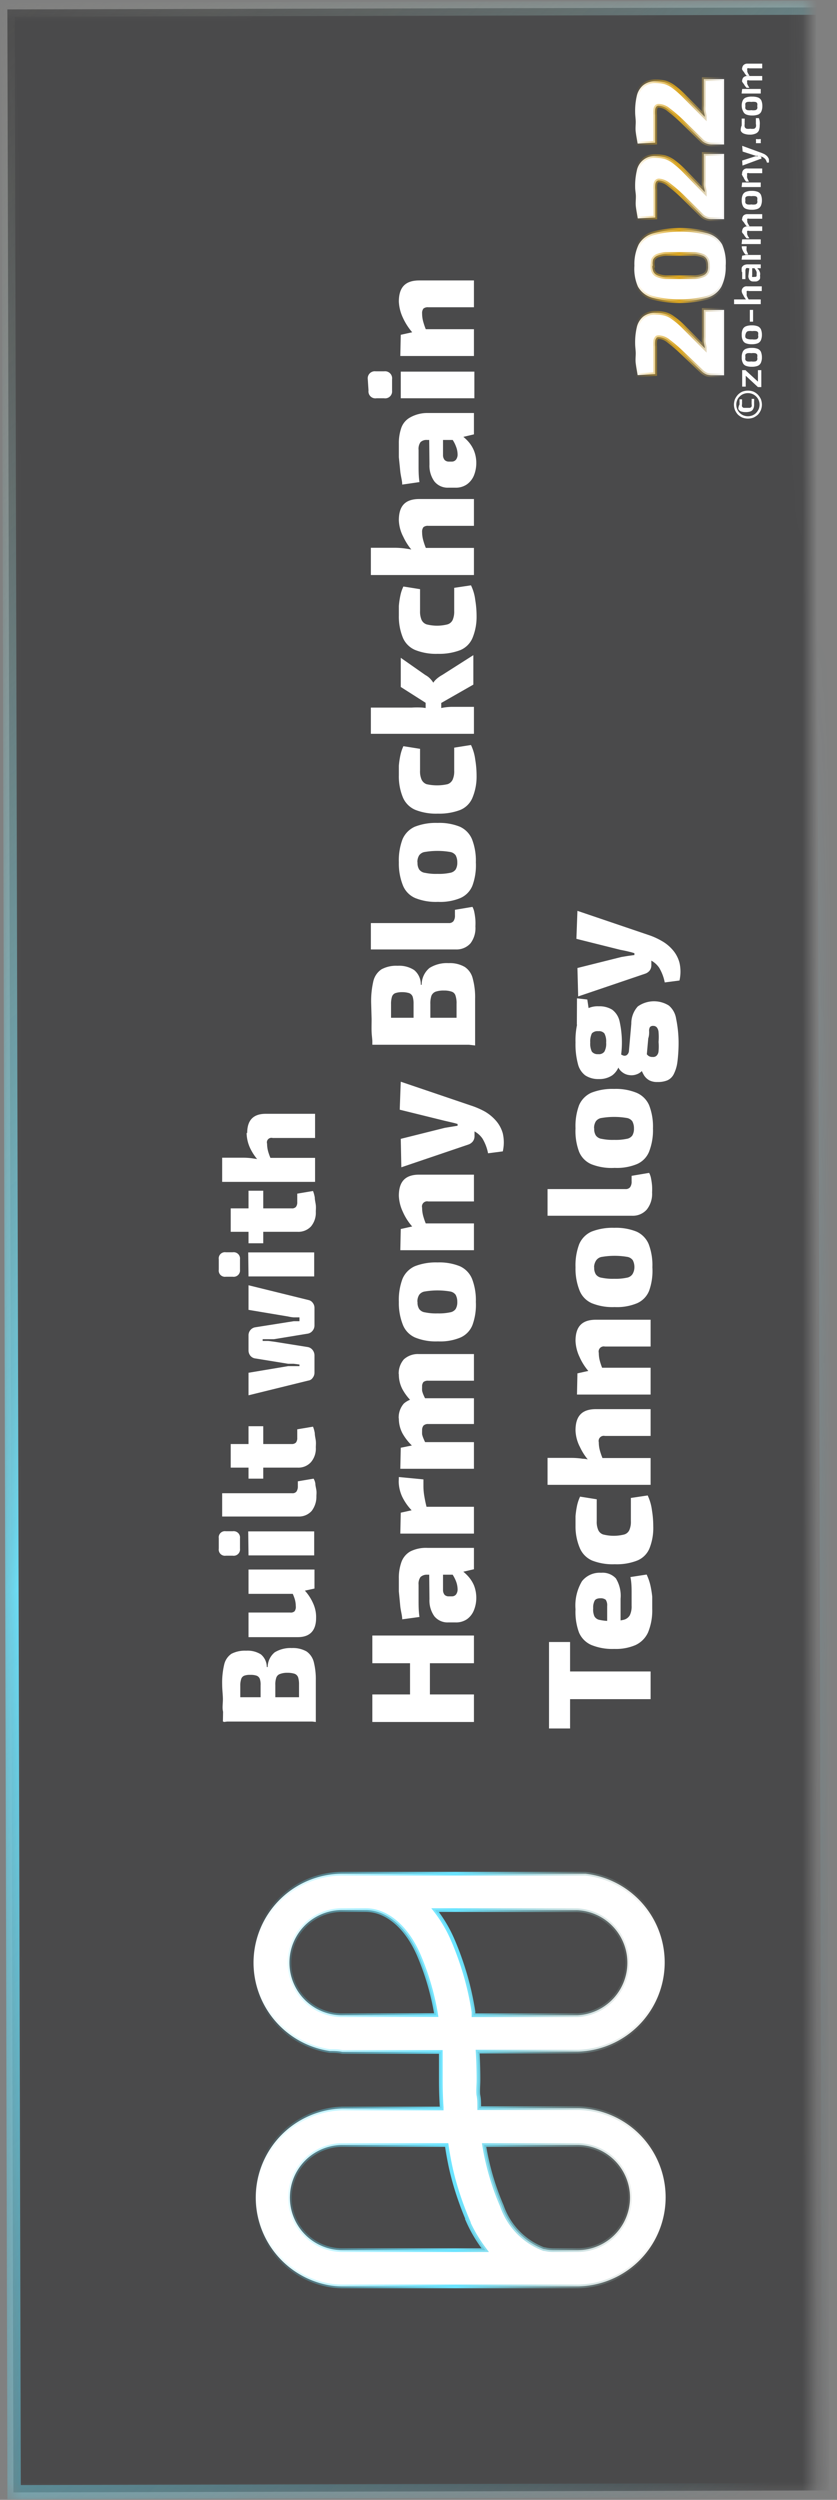 <svg xmlns="http://www.w3.org/2000/svg" xmlns:xlink="http://www.w3.org/1999/xlink" viewBox="0 0 56.85 169.72"><rect x="0" y="0" width="56.85" height="169.72" fill="#808080" stroke="none"/><defs><mask id="mask" x="-0.01" y="0" width="56.85" height="169.74" maskUnits="userSpaceOnUse"><g transform="translate(0.09 0.04)"><g id="mask0_1565_13967" data-name="mask0 1565 13967"><rect x="0.12" y="0.03" width="54.89" height="169.6" transform="translate(-0.21 0.07) rotate(-0.14)" style="fill:#c4c4c4"/></g></g></mask><clipPath id="clip-path" transform="translate(0.09 0.04)"><rect x="0.21" y="0.07" width="56.23" height="169.5" transform="translate(-0.21 0.07) rotate(-0.14)" style="fill:none"/></clipPath><linearGradient id="New_Gradient_Swatch_copy" x1="140.12" y1="-21.55" x2="39.6" y2="107.86" gradientTransform="matrix(0.91, 0, 0, -1.05, -55.26, 128.03)" gradientUnits="userSpaceOnUse"><stop offset="0" stop-color="#6ae4ff" stop-opacity="0"/><stop offset="0.49" stop-color="#6ae4ff"/><stop offset="1" stop-color="#a39d8c" stop-opacity="0"/><stop offset="1" stop-color="#6ae4ff" stop-opacity="0"/></linearGradient><linearGradient id="New_Gradient_Swatch_copy-2" x1="17.01" y1="141.19" x2="45.23" y2="141.19" gradientTransform="matrix(1, 0, 0, 1, 0, 0)" xlink:href="#New_Gradient_Swatch_copy"/><linearGradient id="New_Gradient_Swatch" x1="38.55" y1="34.02" x2="44.72" y2="34.02" gradientTransform="translate(4.48 -18.61)" gradientUnits="userSpaceOnUse"><stop offset="0" stop-color="#daa520" stop-opacity="0"/><stop offset="0.49" stop-color="#daa520"/><stop offset="1" stop-color="#a39d8c" stop-opacity="0"/><stop offset="1" stop-color="#daa520" stop-opacity="0"/></linearGradient></defs><g id="Layer_2" data-name="Layer 2"><g id="Layer_1-2" data-name="Layer 1"><g style="mask:url(#mask)"><g style="clip-path:url(#clip-path)"><rect x="0.62" y="0.53" width="55.42" height="168.58" transform="translate(-0.12 0.11) rotate(-0.14)" style="fill:#151517;fill-opacity:0.5;stroke:url(#New_Gradient_Swatch_copy)"/></g></g><path id="Shape" d="M17.13,133.21a6.07,6.07,0,0,0,5.18,6c.28,0,.57,0,.85.06h6.69c0,.28,0,.57,0,.86s0,.7,0,1.06q0,.94.06,1.83v.09H23.16a6.05,6.05,0,0,0-.91,12,5.4,5.4,0,0,0,.91.08h16a6.05,6.05,0,0,0,1.79-11.8,5.94,5.94,0,0,0-1.79-.3H32.46V143c0-.25,0-.51-.05-.76s0-.71,0-1.07q0-1-.06-1.92h6.82a6.06,6.06,0,0,0,.5-12.08l-.5,0h-16A6.05,6.05,0,0,0,17.13,133.21Zm22,12.38a3.57,3.57,0,1,1,0,7.14h-1.6a2.65,2.65,0,0,1-.63-.07h-.05A4.8,4.8,0,0,1,34,149.73a17.56,17.56,0,0,1-1.21-4.14Zm-7.45,5.14a9.49,9.49,0,0,0,1.13,1.92l.06.08H23.16a3.65,3.65,0,0,1-.74-.08,3.57,3.57,0,0,1,.74-7.06h7.09c.06.44.14.88.23,1.32s.23,1,.37,1.47A22,22,0,0,0,31.7,150.73Zm-8.54-13.95a3.57,3.57,0,1,1,0-7.14h1.61c1.41,0,2.75,1.12,3.58,3a17.49,17.49,0,0,1,1.21,4.13Zm16-7.13a3.57,3.57,0,0,1,0,7.13H32.07c0-.07,0-.15,0-.23a19.75,19.75,0,0,0-.78-3.23c-.19-.57-.4-1.13-.64-1.68a9.12,9.12,0,0,0-1.19-2Z" transform="translate(0.09 0.04)" style="fill:#fff;stroke-width:0.25px;stroke:url(#New_Gradient_Swatch_copy-2)"/><path d="M25.2,115h6.9v1.87H25.2Zm2.56-2.18h1.35V115H27.76ZM25.2,111h6.9v1.88H25.2Z" transform="translate(0.09 0.04)" style="fill:#fff"/><path d="M29.05,105.77H30v2.13a.51.51,0,0,0,.11.34.39.39,0,0,0,.29.1h.19a.36.36,0,0,0,.29-.12.57.57,0,0,0,.11-.38,1.57,1.57,0,0,0-.11-.53,2.49,2.49,0,0,0-.3-.55,3.84,3.84,0,0,0-.41-.47h.64a4.61,4.61,0,0,1,.4.25,3,3,0,0,1,.48.42,2.28,2.28,0,0,1,.41.63,2.31,2.31,0,0,1,.16.86,2.23,2.23,0,0,1-.16.83,1.38,1.38,0,0,1-.47.61,1.31,1.31,0,0,1-.78.22h-.5a1.15,1.15,0,0,1-.94-.42,1.84,1.84,0,0,1-.33-1.16ZM27,107.13a3.15,3.15,0,0,1,.18-1.13,1.36,1.36,0,0,1,.6-.71,2.36,2.36,0,0,1,1.16-.24H32.1v1.45l-1.07.25-.18.12H28.92a.62.62,0,0,0-.45.16.78.78,0,0,0-.13.52c0,.26,0,.58,0,1s0,.78.06,1.19l-1.17.16c0-.24-.09-.53-.13-.86L27,108Q27,107.51,27,107.13Z" transform="translate(0.09 0.04)" style="fill:#fff"/><path d="M27.13,102.66l1-.22.13-.18H32.1v1.82h-5ZM27,100.24l1.67.16v.48a4,4,0,0,0,.06.66,8.72,8.72,0,0,0,.2.91l-1,.11a3.63,3.63,0,0,1-.71-1,2.59,2.59,0,0,1-.23-1Z" transform="translate(0.09 0.04)" style="fill:#fff"/><path d="M27.13,98.25l1-.2.13-.18H32.1v1.81h-5Zm-.14-2a1.43,1.43,0,0,1,.35-1,1.47,1.47,0,0,1,1-.36H32.1v1.75H29a.44.44,0,0,0-.33.11.5.5,0,0,0-.09.33,2.46,2.46,0,0,0,0,.26,1.5,1.5,0,0,0,.1.3,3.29,3.29,0,0,0,.21.43l-.93.1a3.64,3.64,0,0,1-.71-.89A2.14,2.14,0,0,1,27,96.27Zm0-3a1.46,1.46,0,0,1,.35-1,1.41,1.41,0,0,1,1-.36H32.1v1.81H29a.48.48,0,0,0-.33.09.47.47,0,0,0-.09.33,2.11,2.11,0,0,0,0,.26,1.5,1.5,0,0,0,.1.3,3.22,3.22,0,0,0,.21.41l-.93.1a3.5,3.5,0,0,1-.71-.9A2.13,2.13,0,0,1,27,93.25Z" transform="translate(0.09 0.04)" style="fill:#fff"/><path d="M27,88.35a4.06,4.06,0,0,1,.25-1.57,1.64,1.64,0,0,1,.83-.85,3.9,3.9,0,0,1,1.55-.26,3.71,3.71,0,0,1,1.52.26,1.62,1.62,0,0,1,.82.85,4,4,0,0,1,.26,1.57A4,4,0,0,1,32,89.92a1.55,1.55,0,0,1-.82.85,3.55,3.55,0,0,1-1.52.26,3.73,3.73,0,0,1-1.55-.26,1.57,1.57,0,0,1-.83-.85A4,4,0,0,1,27,88.35Zm1.27,0a.81.81,0,0,0,.11.48.58.58,0,0,0,.4.23,3.62,3.62,0,0,0,.85.07,3.58,3.58,0,0,0,.84-.07.58.58,0,0,0,.39-.23.9.9,0,0,0,.11-.48,1,1,0,0,0-.11-.48.58.58,0,0,0-.39-.23,5.14,5.14,0,0,0-1.69,0,.58.58,0,0,0-.4.23A.85.85,0,0,0,28.26,88.35Z" transform="translate(0.09 0.04)" style="fill:#fff"/><path d="M27.13,83.4l1-.22.13-.16H32.1v1.82h-5ZM27,81.15c0-1,.46-1.44,1.39-1.44H32.1v1.82H29a.35.35,0,0,0-.42.43,2.11,2.11,0,0,0,.07.54,4.27,4.27,0,0,0,.26.71l-.94.09a3.86,3.86,0,0,1-.7-1.07A2.8,2.8,0,0,1,27,81.15Z" transform="translate(0.09 0.04)" style="fill:#fff"/><path d="M27.13,77.28l3-.75.43-.07.43-.07v-.28l1.15.56v.42a.59.59,0,0,1-.12.37.66.66,0,0,1-.31.21l-4.54,1.54Zm0-3.88,4.92,1.67a5.52,5.52,0,0,1,.8.36,3,3,0,0,1,.73.6,2.21,2.21,0,0,1,.48.88,2.74,2.74,0,0,1,0,1.22l-1,.13a3.09,3.09,0,0,0-.38-1,1.58,1.58,0,0,0-.67-.55l-.75-.34a3.9,3.9,0,0,0-.6-.19l-.6-.14-3-.74Z" transform="translate(0.09 0.04)" style="fill:#fff"/><path d="M25.12,68.06a5.94,5.94,0,0,1,.15-1.49,1.34,1.34,0,0,1,.55-.8,2.09,2.09,0,0,1,1.1-.24,1.85,1.85,0,0,1,1.12.29,1.25,1.25,0,0,1,.45,1h.06a1.48,1.48,0,0,1,.53-1.14,2.21,2.21,0,0,1,1.3-.33,2,2,0,0,1,1.1.26,1.32,1.32,0,0,1,.54.79,4.84,4.84,0,0,1,.16,1.38c0,.48,0,.89,0,1.25s0,.68,0,1,0,.6,0,.91l-1.26-.15c0-.17,0-.49,0-1s0-1,0-1.68a1.6,1.6,0,0,0-.07-.55.4.4,0,0,0-.25-.27,1.54,1.54,0,0,0-.54-.08,1.65,1.65,0,0,0-.57.08.51.51,0,0,0-.28.28,1.66,1.66,0,0,0-.07.56v2.64H28V68.11a1.56,1.56,0,0,0-.06-.48.42.42,0,0,0-.23-.24,1.5,1.5,0,0,0-.49-.07,1.37,1.37,0,0,0-.47.07.39.39,0,0,0-.22.25,1.69,1.69,0,0,0-.06.51c0,.4,0,.75,0,1V70c0,.24,0,.48,0,.7l-1.26.15c0-.28-.05-.56-.06-.83s0-.56,0-.88Zm.08,1h6.9v1.83H25.2Z" transform="translate(0.09 0.04)" style="fill:#fff"/><path d="M25.1,62.63h5.29a.38.38,0,0,0,.32-.13.64.64,0,0,0,.1-.4v-.37l1.19-.2a1.28,1.28,0,0,1,.13.38,4.46,4.46,0,0,1,.07.51,4,4,0,0,1,0,.44A1.71,1.71,0,0,1,31.87,64a1.26,1.26,0,0,1-1,.42H25.1Z" transform="translate(0.09 0.04)" style="fill:#fff"/><path d="M27,58.51a4.06,4.06,0,0,1,.25-1.57,1.64,1.64,0,0,1,.83-.85,3.9,3.9,0,0,1,1.55-.26,3.71,3.71,0,0,1,1.52.26,1.62,1.62,0,0,1,.82.85,4,4,0,0,1,.26,1.57A4,4,0,0,1,32,60.08a1.55,1.55,0,0,1-.82.85,3.55,3.55,0,0,1-1.52.26,3.73,3.73,0,0,1-1.55-.26,1.57,1.57,0,0,1-.83-.85A4,4,0,0,1,27,58.51Zm1.27,0a.81.81,0,0,0,.11.48.58.58,0,0,0,.4.23,3.62,3.62,0,0,0,.85.07,3.58,3.58,0,0,0,.84-.07.58.58,0,0,0,.39-.23.9.9,0,0,0,.11-.48,1,1,0,0,0-.11-.48.58.58,0,0,0-.39-.23,5.14,5.14,0,0,0-1.69,0,.58.58,0,0,0-.4.23A.85.85,0,0,0,28.26,58.51Z" transform="translate(0.09 0.04)" style="fill:#fff"/><path d="M27,52.59c0-.19,0-.4,0-.64a5.46,5.46,0,0,1,.1-.69,2.83,2.83,0,0,1,.21-.64l1.13.18c0,.3,0,.57,0,.81v.67a1.38,1.38,0,0,0,.1.6.6.6,0,0,0,.34.32,3.24,3.24,0,0,0,1.43,0,.59.59,0,0,0,.35-.32,1.38,1.38,0,0,0,.1-.6c0-.11,0-.25,0-.42s0-.35,0-.55,0-.4,0-.59l1.14-.18a3.3,3.3,0,0,1,.29,1,6.68,6.68,0,0,1,.09,1.09A3.73,3.73,0,0,1,32,54.12a1.53,1.53,0,0,1-.83.83,4,4,0,0,1-1.52.25,3.82,3.82,0,0,1-1.54-.26,1.6,1.6,0,0,1-.83-.83A3.73,3.73,0,0,1,27,52.59Z" transform="translate(0.09 0.04)" style="fill:#fff"/><path d="M25.1,48h2.78a6.11,6.11,0,0,1,.73,0,5.25,5.25,0,0,1,.71.14l.66-.13a3.81,3.81,0,0,1,.64-.06H32.1v1.83h-7Zm3.72-.61h1.06v1.17H28.82Zm-1.69-2.77,1.67,1.17a1.31,1.31,0,0,1,.33.25,1.68,1.68,0,0,1,.21.27h0a1.28,1.28,0,0,1,.24-.27,2,2,0,0,1,.36-.25l2.12-1.35v2L29.33,48l-2.2-1.4Z" transform="translate(0.09 0.04)" style="fill:#fff"/><path d="M27,41.75c0-.2,0-.41,0-.64a5.36,5.36,0,0,1,.1-.7,2.59,2.59,0,0,1,.21-.63l1.13.18c0,.3,0,.57,0,.81v.67a1.44,1.44,0,0,0,.1.6.58.58,0,0,0,.34.31,2.89,2.89,0,0,0,1.43,0,.57.57,0,0,0,.35-.31,1.44,1.44,0,0,0,.1-.6c0-.12,0-.26,0-.42s0-.35,0-.55,0-.4,0-.6l1.14-.17a3.15,3.15,0,0,1,.29,1,6.71,6.71,0,0,1,.09,1.1A3.76,3.76,0,0,1,32,43.28a1.55,1.55,0,0,1-.83.82,4,4,0,0,1-1.52.25,3.82,3.82,0,0,1-1.54-.26,1.58,1.58,0,0,1-.83-.82A3.79,3.79,0,0,1,27,41.75Z" transform="translate(0.09 0.04)" style="fill:#fff"/><path d="M25.1,37.15h1.59a5.32,5.32,0,0,1,.81.06,4.55,4.55,0,0,1,.63.13l.13-.18H32.1V39h-7ZM27,35.28c0-1,.46-1.44,1.39-1.44H32.1v1.82H29a.47.47,0,0,0-.33.09.5.5,0,0,0-.09.34,2.09,2.09,0,0,0,.07.53,4.67,4.67,0,0,0,.26.72l-.84.18a4.09,4.09,0,0,1-.77-1.12A2.61,2.61,0,0,1,27,35.28Z" transform="translate(0.09 0.04)" style="fill:#fff"/><path d="M29.05,28.73H30v2.12a.51.51,0,0,0,.11.34.4.4,0,0,0,.29.11h.19a.36.36,0,0,0,.29-.13.56.56,0,0,0,.11-.37,1.48,1.48,0,0,0-.11-.53,2.11,2.11,0,0,0-.3-.55,3.21,3.21,0,0,0-.41-.47h.64a2.78,2.78,0,0,1,.4.24,3,3,0,0,1,.48.42,2.2,2.2,0,0,1,.41.64,2.24,2.24,0,0,1,.16.86,2.27,2.27,0,0,1-.16.83,1.41,1.41,0,0,1-.47.6,1.31,1.31,0,0,1-.78.23h-.5a1.15,1.15,0,0,1-.94-.43,1.83,1.83,0,0,1-.33-1.15ZM27,30.09A3.17,3.17,0,0,1,27.17,29a1.3,1.3,0,0,1,.6-.7A2.36,2.36,0,0,1,28.93,28H32.1v1.45L31,29.71l-.18.12H28.92a.58.58,0,0,0-.45.15.79.79,0,0,0-.13.53c0,.26,0,.58,0,1s0,.77.06,1.18l-1.17.17c0-.25-.09-.54-.13-.87L27,31Q27,30.45,27,30.09Z" transform="translate(0.09 0.04)" style="fill:#fff"/><path d="M24.89,25.71a.48.48,0,0,1,.54-.54H26a.48.48,0,0,1,.54.54v.78A.47.47,0,0,1,26,27h-.52a.47.47,0,0,1-.54-.53Zm2.24-.52h5V27h-5Z" transform="translate(0.09 0.04)" style="fill:#fff"/><path d="M27.13,22.69l1-.22.13-.16H32.1v1.82h-5ZM27,20.44c0-1,.46-1.44,1.39-1.44H32.1v1.82H29a.47.47,0,0,0-.33.09.5.5,0,0,0-.09.34,2.09,2.09,0,0,0,.07.53,4.67,4.67,0,0,0,.26.72l-.94.09a4.18,4.18,0,0,1-.7-1.07A2.87,2.87,0,0,1,27,20.44Z" transform="translate(0.09 0.04)" style="fill:#fff"/><path d="M37.2,111.44h1.43v5.87H37.2Zm0,2h6.9v1.88H37.2Z" transform="translate(0.09 0.04)" style="fill:#fff"/><path d="M39,109.22a3.22,3.22,0,0,1,.44-1.91,1.53,1.53,0,0,1,1.3-.57,1.22,1.22,0,0,1,1,.38,2.25,2.25,0,0,1,.32,1.38v2.72h-.91V109a.67.67,0,0,0-.1-.43.55.55,0,0,0-.36-.1c-.2,0-.33.06-.39.16a1,1,0,0,0-.1.52,1.14,1.14,0,0,0,.08.54.5.5,0,0,0,.36.25,3.3,3.3,0,0,0,.81.07,3,3,0,0,0,.83-.08.66.66,0,0,0,.41-.31,1.37,1.37,0,0,0,.12-.64q0-.31,0-.84c0-.35,0-.72-.08-1.11l1.1-.17a3.71,3.71,0,0,1,.25.71,6.85,6.85,0,0,1,.13.79c0,.28,0,.55,0,.82a3.93,3.93,0,0,1-.28,1.6,1.74,1.74,0,0,1-.86.87,3.37,3.37,0,0,1-1.44.26,3.77,3.77,0,0,1-1.56-.27,1.61,1.61,0,0,1-.84-.86A4.06,4.06,0,0,1,39,109.22Z" transform="translate(0.09 0.04)" style="fill:#fff"/><path d="M39,103.54c0-.19,0-.4,0-.64a5.9,5.9,0,0,1,.1-.7,2.91,2.91,0,0,1,.21-.63l1.13.18c0,.3,0,.57,0,.81v.67a1.38,1.38,0,0,0,.1.6.55.55,0,0,0,.34.31,2.89,2.89,0,0,0,1.43,0,.55.55,0,0,0,.35-.31,1.38,1.38,0,0,0,.1-.6c0-.11,0-.25,0-.42s0-.35,0-.55,0-.4,0-.6l1.14-.17a3.3,3.3,0,0,1,.29,1,6.68,6.68,0,0,1,.09,1.09,3.73,3.73,0,0,1-.26,1.51,1.52,1.52,0,0,1-.83.82,3.79,3.79,0,0,1-1.52.25,3.83,3.83,0,0,1-1.54-.25,1.6,1.6,0,0,1-.83-.83A3.76,3.76,0,0,1,39,103.54Z" transform="translate(0.09 0.04)" style="fill:#fff"/><path d="M37.1,98.94h1.59a5.32,5.32,0,0,1,.81.06c.26,0,.47.09.63.13l.13-.18H44.1v1.82h-7ZM39,97.07c0-1,.46-1.44,1.39-1.44H44.1v1.82H41a.35.35,0,0,0-.42.43,2.11,2.11,0,0,0,.07.54,4.27,4.27,0,0,0,.26.71l-.84.18a4,4,0,0,1-.77-1.11A2.62,2.62,0,0,1,39,97.07Z" transform="translate(0.09 0.04)" style="fill:#fff"/><path d="M39.13,93.2l1-.22.13-.16H44.1v1.82h-5ZM39,91c0-1,.46-1.44,1.39-1.44H44.1v1.82H41a.35.35,0,0,0-.42.43,2.11,2.11,0,0,0,.07.54,4.27,4.27,0,0,0,.26.71l-.94.09a3.86,3.86,0,0,1-.7-1.07A2.8,2.8,0,0,1,39,91Z" transform="translate(0.09 0.04)" style="fill:#fff"/><path d="M39,86a4.06,4.06,0,0,1,.25-1.57,1.64,1.64,0,0,1,.83-.85,3.9,3.9,0,0,1,1.55-.26,3.71,3.71,0,0,1,1.52.26,1.62,1.62,0,0,1,.82.85A4,4,0,0,1,44.22,86,4,4,0,0,1,44,87.59a1.55,1.55,0,0,1-.82.85,3.55,3.55,0,0,1-1.52.26,3.73,3.73,0,0,1-1.55-.26,1.57,1.57,0,0,1-.83-.85A4,4,0,0,1,39,86Zm1.27,0a.81.81,0,0,0,.11.48.58.58,0,0,0,.4.23,3.62,3.62,0,0,0,.85.07,3.58,3.58,0,0,0,.84-.07.58.58,0,0,0,.39-.23A.9.9,0,0,0,43,86a1,1,0,0,0-.11-.48.58.58,0,0,0-.39-.23,5.14,5.14,0,0,0-1.69,0,.58.58,0,0,0-.4.23A.85.85,0,0,0,40.26,86Z" transform="translate(0.09 0.04)" style="fill:#fff"/><path d="M37.1,80.69h5.29a.38.38,0,0,0,.32-.13.64.64,0,0,0,.1-.4v-.37l1.19-.2a1.28,1.28,0,0,1,.13.38,4.46,4.46,0,0,1,.07.51,4,4,0,0,1,0,.44,1.71,1.71,0,0,1-.36,1.16,1.26,1.26,0,0,1-1,.42H37.1Z" transform="translate(0.09 0.04)" style="fill:#fff"/><path d="M39,76.57A4.06,4.06,0,0,1,39.24,75a1.64,1.64,0,0,1,.83-.85,3.9,3.9,0,0,1,1.55-.26,3.71,3.71,0,0,1,1.52.26A1.62,1.62,0,0,1,44,75a4,4,0,0,1,.26,1.57A4,4,0,0,1,44,78.14a1.55,1.55,0,0,1-.82.85,3.55,3.55,0,0,1-1.52.26A3.73,3.73,0,0,1,40.07,79a1.57,1.57,0,0,1-.83-.85A4,4,0,0,1,39,76.57Zm1.27,0a.81.81,0,0,0,.11.48.58.58,0,0,0,.4.23,3.62,3.62,0,0,0,.85.07,3.58,3.58,0,0,0,.84-.07.58.58,0,0,0,.39-.23.9.9,0,0,0,.11-.48,1,1,0,0,0-.11-.48.58.58,0,0,0-.39-.23,5.14,5.14,0,0,0-1.69,0,.58.58,0,0,0-.4.23A.85.85,0,0,0,40.26,76.57Z" transform="translate(0.09 0.04)" style="fill:#fff"/><path d="M41.85,72.28l.15-.86a.31.31,0,0,0,.19.18.28.28,0,0,0,.28,0,.39.39,0,0,0,.16-.31l.16-1.83a1.71,1.71,0,0,1,.44-1.17,1.9,1.9,0,0,1,2.11-.06,1.45,1.45,0,0,1,.49.88A8.31,8.31,0,0,1,46,70.67a10.31,10.31,0,0,1-.08,1.39,2.56,2.56,0,0,1-.25.83.89.89,0,0,1-.44.42,1.68,1.68,0,0,1-.67.11,1.13,1.13,0,0,1-.54-.11,1,1,0,0,1-.41-.42,3.67,3.67,0,0,1-.33-.84L43,71.24l.23-.62.22.37c.13.18.23.33.31.43a.8.8,0,0,0,.2.23.47.47,0,0,0,.28.07.33.33,0,0,0,.27-.09.47.47,0,0,0,.13-.31,3.35,3.35,0,0,0,0-.62,3.85,3.85,0,0,0,0-.66.57.57,0,0,0-.12-.33.31.31,0,0,0-.24-.1.26.26,0,0,0-.23.09A.53.53,0,0,0,44,70c0,.12,0,.27-.06.46l-.13,1.45a1.32,1.32,0,0,1-.22.66.88.88,0,0,1-.44.33,1,1,0,0,1-.51.05.94.94,0,0,1-.47-.2A.87.87,0,0,1,41.85,72.28ZM39,70.74a5.14,5.14,0,0,1,.16-1.45,1.32,1.32,0,0,1,.5-.77,1.55,1.55,0,0,1,.92-.24,1.63,1.63,0,0,1,.91.23,1.35,1.35,0,0,1,.5.78,6.65,6.65,0,0,1,0,2.9,1.32,1.32,0,0,1-.5.78,1.56,1.56,0,0,1-.91.25,1.59,1.59,0,0,1-.92-.25,1.38,1.38,0,0,1-.5-.79A5.15,5.15,0,0,1,39,70.74Zm1,0a1.23,1.23,0,0,0,.11.62.5.5,0,0,0,.43.17.46.46,0,0,0,.42-.17,1.11,1.11,0,0,0,.12-.62,1.13,1.13,0,0,0-.12-.62.48.48,0,0,0-.42-.15.52.52,0,0,0-.43.15A1.26,1.26,0,0,0,40,70.74Zm-.9-3,.7.08L40,69.16l-.91.37Z" transform="translate(0.09 0.04)" style="fill:#fff"/><path d="M39.13,65.68l3-.75.43-.07L43,64.8v-.29l1.15.56v.42a.59.59,0,0,1-.12.37.66.66,0,0,1-.31.21l-4.54,1.54Zm0-3.88,4.92,1.67a4.7,4.7,0,0,1,.8.37,2.75,2.75,0,0,1,.73.59,2.19,2.19,0,0,1,.48.89,2.69,2.69,0,0,1,0,1.21l-1,.13a3.09,3.09,0,0,0-.38-1,1.58,1.58,0,0,0-.67-.55l-.75-.33a3,3,0,0,0-.6-.2c-.23-.06-.44-.1-.6-.13l-3-.75Z" transform="translate(0.09 0.04)" style="fill:#fff"/><path d="M49.76,27.43a1.16,1.16,0,0,1,.07-.37,1.21,1.21,0,0,1,.2-.3,1,1,0,0,1,.3-.21,1.07,1.07,0,0,1,.76,0,1,1,0,0,1,.3.21,1.21,1.21,0,0,1,.2.3,1.16,1.16,0,0,1,.07.37,1.06,1.06,0,0,1-.07.37,1.1,1.1,0,0,1-.2.31,1.21,1.21,0,0,1-.3.2,1.07,1.07,0,0,1-.76,0,1.21,1.21,0,0,1-.3-.2,1.1,1.1,0,0,1-.2-.31A1.06,1.06,0,0,1,49.76,27.43Zm.16,0a.81.81,0,0,0,.06.31.79.79,0,0,0,.17.25.74.74,0,0,0,.25.17.83.83,0,0,0,.62,0,.74.74,0,0,0,.25-.17,1,1,0,0,0,.17-.25.81.81,0,0,0,.06-.31.73.73,0,0,0-.06-.3.81.81,0,0,0-.42-.42.83.83,0,0,0-.62,0,.74.74,0,0,0-.25.17.62.62,0,0,0-.17.25A.73.73,0,0,0,49.92,27.43Zm.22,0c0-.08,0-.15,0-.2l0-.16.17,0v.33a.32.32,0,0,0,0,.16.2.2,0,0,0,.11.09l.21,0,.22,0a.2.2,0,0,0,.11-.09.32.32,0,0,0,0-.16v-.2a.86.86,0,0,0,0-.16l.17,0a.85.85,0,0,1,0,.17c0,.05,0,.12,0,.21a.61.61,0,0,1-.06.3.33.33,0,0,1-.18.17,1,1,0,0,1-.33.05,1,1,0,0,1-.33-.05.31.31,0,0,1-.17-.17A.61.61,0,0,1,50.14,27.42Z" transform="translate(0.09 0.04)" style="fill:#fff"/><path d="M50.56,25.47v-.36l.83.76v.37Zm.83-.38h.23v1.15h-.23Zm-1.07,0h.24v1.12h-.24Z" transform="translate(0.09 0.04)" style="fill:#fff"/><path d="M50.29,24.22a.83.83,0,0,1,.07-.38.4.4,0,0,1,.22-.2,1.07,1.07,0,0,1,.39-.06,1.09,1.09,0,0,1,.4.06.43.43,0,0,1,.22.2,1,1,0,0,1,.07.38.9.9,0,0,1-.07.37.41.41,0,0,1-.22.21,1.09,1.09,0,0,1-.4.06,1.07,1.07,0,0,1-.39-.06.38.38,0,0,1-.22-.21A.76.76,0,0,1,50.29,24.22Zm.25,0a.42.42,0,0,0,0,.18.22.22,0,0,0,.14.1.88.88,0,0,0,.26,0,.91.91,0,0,0,.27,0,.19.19,0,0,0,.13-.1.3.3,0,0,0,0-.18.36.36,0,0,0,0-.19.22.22,0,0,0-.13-.09.91.91,0,0,0-.27,0,.88.88,0,0,0-.26,0,.24.24,0,0,0-.14.09A.5.5,0,0,0,50.54,24.22Z" transform="translate(0.09 0.04)" style="fill:#fff"/><path d="M50.29,22.69a.81.81,0,0,1,.07-.38.4.4,0,0,1,.22-.2,1.07,1.07,0,0,1,.39-.06,1.09,1.09,0,0,1,.4.06.43.43,0,0,1,.22.2,1,1,0,0,1,.07.38.94.94,0,0,1-.07.37.41.41,0,0,1-.22.21,1.09,1.09,0,0,1-.4.06,1.07,1.07,0,0,1-.39-.06.38.38,0,0,1-.22-.21A.79.79,0,0,1,50.29,22.69Zm.25,0a.42.42,0,0,0,0,.18.22.22,0,0,0,.14.1A.88.88,0,0,0,51,23a.91.91,0,0,0,.27,0,.19.19,0,0,0,.13-.1.3.3,0,0,0,0-.18.36.36,0,0,0,0-.19.18.18,0,0,0-.13-.09.91.91,0,0,0-.27,0,.88.88,0,0,0-.26,0,.2.2,0,0,0-.14.09A.5.5,0,0,0,50.54,22.69Z" transform="translate(0.09 0.04)" style="fill:#fff"/><path d="M50.84,21h.22v.8h-.22Z" transform="translate(0.09 0.04)" style="fill:#fff"/><path d="M49.77,20.29h.66l.15,0,0,0h1v.32H49.77Zm.52-.53a.32.32,0,0,1,.36-.36h1v.32h-.87a.21.21,0,0,0-.15,0,.17.17,0,0,0,0,.12.79.79,0,0,0,0,.2,2.05,2.05,0,0,0,.13.25l-.18,0a1.25,1.25,0,0,1-.19-.3A.62.62,0,0,1,50.29,19.76Z" transform="translate(0.09 0.04)" style="fill:#fff"/><path d="M50.82,18.05H51v.6a.16.16,0,0,0,0,.11.21.21,0,0,0,.11,0h.07a.14.14,0,0,0,.12-.05s0-.07,0-.13a1,1,0,0,0,0-.16.7.7,0,0,0-.09-.17.64.64,0,0,0-.13-.15h.17l.09.07.11.12a.89.89,0,0,1,.08.17.46.46,0,0,1,0,.21.65.65,0,0,1,0,.21.29.29,0,0,1-.13.14.3.3,0,0,1-.19.05h-.14a.3.3,0,0,1-.24-.1.39.39,0,0,1-.09-.28Zm-.53.34a1,1,0,0,1,0-.26.36.36,0,0,1,.14-.16.54.54,0,0,1,.27-.06h.88v.26l-.28,0,0,0h-.56a.21.21,0,0,0-.15,0,.29.29,0,0,0-.05.19c0,.06,0,.15,0,.25s0,.2,0,.3l-.22,0q0-.09,0-.21c0-.07,0-.15,0-.23S50.29,18.46,50.29,18.39Z" transform="translate(0.09 0.04)" style="fill:#fff"/><path d="M50.32,17.32l.26-.05,0,0h1v.32h-1.3Zm0-.64.3,0v.09a.76.76,0,0,0,0,.21l.11.26-.19,0a1,1,0,0,1-.18-.28.57.57,0,0,1-.07-.27Z" transform="translate(0.09 0.04)" style="fill:#fff"/><path d="M50.32,16.21l.26,0,0,0h1v.32h-1.3Zm0-.53a.34.34,0,0,1,.09-.26.37.37,0,0,1,.27-.09h1v.31h-.87a.21.21,0,0,0-.15,0,.21.21,0,0,0,0,.12.43.43,0,0,0,0,.11l.05.12.1.15-.19,0a1.07,1.07,0,0,1-.19-.26A.58.58,0,0,1,50.29,15.68Zm0-.83a.36.36,0,0,1,.09-.26.37.37,0,0,1,.27-.09h1v.31h-.87a.29.29,0,0,0-.14,0,.17.17,0,0,0,0,.13.36.36,0,0,0,0,.11l.05.11.1.16-.19,0a1.31,1.31,0,0,1-.19-.26A.66.66,0,0,1,50.29,14.85Z" transform="translate(0.09 0.04)" style="fill:#fff"/><path d="M50.29,13.56a.83.83,0,0,1,.07-.38.4.4,0,0,1,.22-.2,1.07,1.07,0,0,1,.39-.06,1.09,1.09,0,0,1,.4.06.43.43,0,0,1,.22.2,1,1,0,0,1,.07.38.94.94,0,0,1-.07.37.41.41,0,0,1-.22.21,1.09,1.09,0,0,1-.4.06,1.07,1.07,0,0,1-.39-.06.38.38,0,0,1-.22-.21A.79.79,0,0,1,50.29,13.56Zm.25,0a.42.42,0,0,0,0,.18.22.22,0,0,0,.14.1.88.88,0,0,0,.26,0,.91.91,0,0,0,.27,0,.19.19,0,0,0,.13-.1.3.3,0,0,0,0-.18.36.36,0,0,0,0-.19.18.18,0,0,0-.13-.09.91.91,0,0,0-.27,0,.88.88,0,0,0-.26,0,.2.2,0,0,0-.14.09A.5.5,0,0,0,50.54,13.56Z" transform="translate(0.09 0.04)" style="fill:#fff"/><path d="M50.32,12.35l.26,0,0,0h1v.31h-1.3Zm0-.59a.32.32,0,0,1,.36-.36h1v.32h-.87a.21.21,0,0,0-.15,0,.17.17,0,0,0,0,.12.49.49,0,0,0,0,.2,1.8,1.8,0,0,0,.12.25h-.19a1,1,0,0,1-.18-.29A.62.62,0,0,1,50.29,11.76Z" transform="translate(0.09 0.04)" style="fill:#fff"/><path d="M50.32,10.86l.9-.29.09,0h.09v-.07l.22.1v.08a.14.14,0,0,1,0,.07.09.09,0,0,1-.06,0l-1.22.45Zm0-1,1.34.49.18.08a1.09,1.09,0,0,1,.17.13.76.76,0,0,1,.12.19,1,1,0,0,1,0,.25L52,11a.65.65,0,0,0-.12-.25.72.72,0,0,0-.2-.14l-.17-.07-.13,0-.13,0-.9-.29Z" transform="translate(0.09 0.04)" style="fill:#fff"/><path d="M51.26,9.5a.14.14,0,0,1,0-.09.12.12,0,0,1,.09,0h.13a.13.13,0,0,1,.1,0,.14.14,0,0,1,0,.09v.09a.2.2,0,0,1,0,.09l-.1,0h-.13l-.09,0a.2.2,0,0,1,0-.09Z" transform="translate(0.09 0.04)" style="fill:#fff"/><path d="M50.29,8.47a.76.76,0,0,1,0-.15,1,1,0,0,1,0-.16.83.83,0,0,1,0-.15l.2,0v.19a1.09,1.09,0,0,0,0,.17.56.56,0,0,0,0,.21.22.22,0,0,0,.13.12.81.81,0,0,0,.25,0,.88.88,0,0,0,.26,0,.2.2,0,0,0,.12-.12.41.41,0,0,0,0-.21v-.1c0-.05,0-.09,0-.14s0-.1,0-.15l.2,0a.77.77,0,0,1,.06.23,1.06,1.06,0,0,1,0,.25,1,1,0,0,1-.06.37.43.43,0,0,1-.22.2.9.9,0,0,1-.4.07,1.06,1.06,0,0,1-.4-.07.38.38,0,0,1-.21-.2A.79.79,0,0,1,50.29,8.47Z" transform="translate(0.09 0.04)" style="fill:#fff"/><path d="M50.29,7.16a.81.81,0,0,1,.07-.38.4.4,0,0,1,.22-.2A1.07,1.07,0,0,1,51,6.52a1.09,1.09,0,0,1,.4.06.43.43,0,0,1,.22.2,1,1,0,0,1,.07.38.94.94,0,0,1-.07.37.41.41,0,0,1-.22.21,1.09,1.09,0,0,1-.4.06,1.07,1.07,0,0,1-.39-.06.38.38,0,0,1-.22-.21A.79.79,0,0,1,50.29,7.16Zm.25,0a.42.42,0,0,0,0,.18.22.22,0,0,0,.14.1.88.88,0,0,0,.26,0,.91.91,0,0,0,.27,0,.19.19,0,0,0,.13-.1.3.3,0,0,0,0-.18.36.36,0,0,0,0-.19.18.18,0,0,0-.13-.09.91.91,0,0,0-.27,0,.88.88,0,0,0-.26,0,.2.2,0,0,0-.14.09A.5.5,0,0,0,50.54,7.16Z" transform="translate(0.09 0.04)" style="fill:#fff"/><path d="M50.32,6l.26,0,0,0h1v.31h-1.3Zm0-.53a.34.34,0,0,1,.09-.26.37.37,0,0,1,.27-.09h1v.3h-.87a.21.21,0,0,0-.15,0,.19.19,0,0,0,0,.12.43.43,0,0,0,0,.11l.05.11.1.16-.19,0a1.07,1.07,0,0,1-.19-.26A.58.58,0,0,1,50.29,5.43Zm0-.83a.34.34,0,0,1,.09-.26.37.37,0,0,1,.27-.1h1v.32h-.87a.21.21,0,0,0-.14,0,.17.17,0,0,0,0,.13.43.43,0,0,0,0,.11l.05.11.1.16h-.19a1.07,1.07,0,0,1-.19-.26A.58.58,0,0,1,50.29,4.6Z" transform="translate(0.09 0.04)" style="fill:#fff"/><path d="M43.05,23.3a4.53,4.53,0,0,1,.11-1.11,1.34,1.34,0,0,1,.43-.73,1.3,1.3,0,0,1,.89-.26,2.22,2.22,0,0,1,.59.07,1.55,1.55,0,0,1,.55.27,5.09,5.09,0,0,1,.7.59l1.46,1.47c0-.13-.05-.27-.07-.41s0-.27,0-.42V21h1.38v4.44h-.83a1.29,1.29,0,0,1-.35-.05,1.19,1.19,0,0,1-.3-.18L46.23,23.9a9.94,9.94,0,0,0-.91-.78,1.12,1.12,0,0,0-.65-.27c-.09,0-.15,0-.18.07a.34.34,0,0,0-.08.21,1.89,1.89,0,0,0,0,.37v.58c0,.17,0,.37,0,.57s0,.45,0,.71l-1.19.07c-.05-.3-.1-.56-.13-.8s0-.47,0-.68S43.05,23.51,43.05,23.3Z" transform="translate(0.09 0.04)" style="fill:#fff"/><path d="M43,18a3.06,3.06,0,0,1,.29-1.44,1.63,1.63,0,0,1,1-.76,7.14,7.14,0,0,1,3.67,0,1.63,1.63,0,0,1,1,.76A3.06,3.06,0,0,1,49.2,18a3,3,0,0,1-.29,1.42,1.59,1.59,0,0,1-1,.76,7.44,7.44,0,0,1-3.67,0,1.59,1.59,0,0,1-1-.76A3,3,0,0,1,43,18Zm1.22,0a.9.9,0,0,0,.07.4.51.51,0,0,0,.27.25,1.71,1.71,0,0,0,.56.13q.38,0,1,0c.4,0,.72,0,1,0a1.71,1.71,0,0,0,.56-.13.51.51,0,0,0,.27-.25A.9.9,0,0,0,48,18a1,1,0,0,0-.07-.41.57.57,0,0,0-.27-.26,2,2,0,0,0-.56-.13c-.25,0-.57,0-1,0s-.71,0-1,0a2,2,0,0,0-.56.13.57.57,0,0,0-.27.26A1,1,0,0,0,44.25,18Z" transform="translate(0.09 0.04)" style="fill:#fff"/><path d="M43.05,12.67a4.53,4.53,0,0,1,.11-1.11,1.22,1.22,0,0,1,1.32-1,2.73,2.73,0,0,1,.59.07,2,2,0,0,1,.55.27,6.16,6.16,0,0,1,.7.6L47.78,13c0-.14-.05-.27-.07-.41s0-.27,0-.42V10.41h1.38v4.43h-.83a1,1,0,0,1-.35-.05.92.92,0,0,1-.3-.17l-1.37-1.35a9.94,9.94,0,0,0-.91-.78,1.23,1.23,0,0,0-.65-.28.22.22,0,0,0-.18.07.4.4,0,0,0-.08.21,2.06,2.06,0,0,0,0,.38v.57c0,.18,0,.37,0,.58s0,.44,0,.71l-1.19.06c-.05-.29-.1-.55-.13-.79s0-.47,0-.69S43.05,12.88,43.05,12.67Z" transform="translate(0.09 0.04)" style="fill:#fff"/><path d="M43.05,7.59a4.53,4.53,0,0,1,.11-1.11,1.34,1.34,0,0,1,.43-.73,1.3,1.3,0,0,1,.89-.27,2.73,2.73,0,0,1,.59.07,2,2,0,0,1,.55.27,6.16,6.16,0,0,1,.7.6l1.46,1.47c0-.14-.05-.27-.07-.41s0-.27,0-.42V5.33h1.38V9.77h-.83a1,1,0,0,1-.35-.06.92.92,0,0,1-.3-.17L46.23,8.19a9.94,9.94,0,0,0-.91-.78,1.12,1.12,0,0,0-.65-.27.22.22,0,0,0-.18.06.4.4,0,0,0-.08.21,2.06,2.06,0,0,0,0,.38v.57c0,.18,0,.37,0,.58s0,.44,0,.71l-1.19.06c-.05-.29-.1-.55-.13-.79s0-.47,0-.68S43.05,7.8,43.05,7.59Z" transform="translate(0.09 0.04)" style="fill:#fff"/><path d="M43.05,23.3a4.53,4.53,0,0,1,.11-1.11,1.34,1.34,0,0,1,.43-.73,1.3,1.3,0,0,1,.89-.26,2.22,2.22,0,0,1,.59.07,1.55,1.55,0,0,1,.55.27,5.09,5.09,0,0,1,.7.59l1.46,1.47c0-.13-.05-.27-.07-.41s0-.27,0-.42V21h1.38v4.44h-.83a1.29,1.29,0,0,1-.35-.05,1.19,1.19,0,0,1-.3-.18L46.23,23.9a9.94,9.94,0,0,0-.91-.78,1.12,1.12,0,0,0-.65-.27c-.09,0-.15,0-.18.07a.34.34,0,0,0-.08.21,1.89,1.89,0,0,0,0,.37v.58c0,.17,0,.37,0,.57s0,.45,0,.71l-1.19.07c-.05-.3-.1-.56-.13-.8s0-.47,0-.68S43.05,23.51,43.05,23.3Z" transform="translate(0.09 0.04)" style="fill:none;stroke-width:0.25px;stroke:url(#New_Gradient_Swatch)"/><path d="M43,18a3.06,3.06,0,0,1,.29-1.44,1.63,1.63,0,0,1,1-.76,7.14,7.14,0,0,1,3.67,0,1.63,1.63,0,0,1,1,.76A3.06,3.06,0,0,1,49.2,18a3,3,0,0,1-.29,1.42,1.59,1.59,0,0,1-1,.76,7.44,7.44,0,0,1-3.67,0,1.59,1.59,0,0,1-1-.76A3,3,0,0,1,43,18Zm1.22,0a.9.9,0,0,0,.07.4.51.51,0,0,0,.27.25,1.71,1.71,0,0,0,.56.13q.38,0,1,0c.4,0,.72,0,1,0a1.71,1.71,0,0,0,.56-.13.51.51,0,0,0,.27-.25A.9.9,0,0,0,48,18a1,1,0,0,0-.07-.41.57.57,0,0,0-.27-.26,2,2,0,0,0-.56-.13c-.25,0-.57,0-1,0s-.71,0-1,0a2,2,0,0,0-.56.13.57.57,0,0,0-.27.26A1,1,0,0,0,44.25,18Z" transform="translate(0.09 0.04)" style="fill:none;stroke-width:0.25px;stroke:url(#New_Gradient_Swatch)"/><path d="M43.05,12.67a4.53,4.53,0,0,1,.11-1.11,1.22,1.22,0,0,1,1.32-1,2.73,2.73,0,0,1,.59.07,2,2,0,0,1,.55.27,6.16,6.16,0,0,1,.7.6L47.78,13c0-.14-.05-.27-.07-.41s0-.27,0-.42V10.41h1.38v4.43h-.83a1,1,0,0,1-.35-.05.92.92,0,0,1-.3-.17l-1.37-1.35a9.94,9.94,0,0,0-.91-.78,1.23,1.23,0,0,0-.65-.28.22.22,0,0,0-.18.07.4.4,0,0,0-.08.21,2.06,2.06,0,0,0,0,.38v.57c0,.18,0,.37,0,.58s0,.44,0,.71l-1.19.06c-.05-.29-.1-.55-.13-.79s0-.47,0-.69S43.05,12.88,43.05,12.67Z" transform="translate(0.09 0.04)" style="fill:none;stroke-width:0.25px;stroke:url(#New_Gradient_Swatch)"/><path d="M43.05,7.59a4.53,4.53,0,0,1,.11-1.11,1.34,1.34,0,0,1,.43-.73,1.3,1.3,0,0,1,.89-.27,2.73,2.73,0,0,1,.59.07,2,2,0,0,1,.55.27,6.16,6.16,0,0,1,.7.6l1.46,1.47c0-.14-.05-.27-.07-.41s0-.27,0-.42V5.33h1.38V9.77h-.83a1,1,0,0,1-.35-.06.92.92,0,0,1-.3-.17L46.23,8.19a9.94,9.94,0,0,0-.91-.78,1.12,1.12,0,0,0-.65-.27.22.22,0,0,0-.18.06.4.4,0,0,0-.08.21,2.06,2.06,0,0,0,0,.38v.57c0,.18,0,.37,0,.58s0,.44,0,.71l-1.19.06c-.05-.29-.1-.55-.13-.79s0-.47,0-.68S43.05,7.8,43.05,7.59Z" transform="translate(0.09 0.04)" style="fill:none;stroke-width:0.25px;stroke:url(#New_Gradient_Swatch)"/><path d="M15,114.31a5.31,5.31,0,0,1,.14-1.35,1.21,1.21,0,0,1,.49-.72,2,2,0,0,1,1-.21,1.69,1.69,0,0,1,1,.25,1.12,1.12,0,0,1,.4.86h.06a1.32,1.32,0,0,1,.48-1,2.05,2.05,0,0,1,1.16-.29,1.87,1.87,0,0,1,1,.23,1.25,1.25,0,0,1,.49.71,4.74,4.74,0,0,1,.14,1.25c0,.43,0,.8,0,1.12s0,.62,0,.88,0,.55,0,.83l-1.14-.14c0-.15,0-.45,0-.88s0-.93,0-1.51a1.66,1.66,0,0,0-.06-.5.42.42,0,0,0-.23-.24,1.55,1.55,0,0,0-.49-.07,1.36,1.36,0,0,0-.51.08.4.4,0,0,0-.25.24,1.39,1.39,0,0,0-.07.51v2.38h-1v-2.36a1.23,1.23,0,0,0-.05-.43.38.38,0,0,0-.21-.22,1.25,1.25,0,0,0-.44-.06,1.1,1.1,0,0,0-.42.06.36.36,0,0,0-.2.23,1.38,1.38,0,0,0-.06.46v1.68q0,.33,0,.63l-1.13.14c0-.26,0-.51-.05-.75s0-.5,0-.79S15,114.68,15,114.31Zm.08.88h6.22v1.65H15.05Z" transform="translate(0.09 0.04)" style="fill:#fff"/><path d="M16.79,109.44h2.83a.37.37,0,0,0,.3-.09A.5.5,0,0,0,20,109a1.72,1.72,0,0,0-.06-.44,3,3,0,0,0-.24-.58l.84-.11a3.19,3.19,0,0,1,.63.93,2.23,2.23,0,0,1,.21,1c0,.87-.42,1.31-1.25,1.31H16.79Zm0-2.92h4.48v1.29l-.91.2-.1.16H16.79Z" transform="translate(0.09 0.04)" style="fill:#fff"/><path d="M14.77,104.4a.42.42,0,0,1,.48-.48h.47a.43.43,0,0,1,.49.48v.7a.43.43,0,0,1-.49.48h-.47a.42.42,0,0,1-.48-.48Zm2-.47h4.48v1.63H16.79Z" transform="translate(0.09 0.04)" style="fill:#fff"/><path d="M15,101.34h4.76a.33.33,0,0,0,.29-.12.62.62,0,0,0,.09-.36v-.33l1.07-.18a.94.94,0,0,1,.12.34c0,.15.05.3.07.46s0,.29,0,.39a1.59,1.59,0,0,1-.32,1,1.15,1.15,0,0,1-.91.38H15Z" transform="translate(0.09 0.04)" style="fill:#fff"/><path d="M16.79,96.79h1v3.56h-1l0-.86ZM15.58,98h4.14a.39.39,0,0,0,.29-.1.5.5,0,0,0,.09-.33V97l1.07-.18a2.13,2.13,0,0,1,.12.44c0,.17.05.34.07.52s0,.32,0,.45a1.41,1.41,0,0,1-.33,1,1.14,1.14,0,0,1-.91.37H15.58Z" transform="translate(0.09 0.04)" style="fill:#fff"/><path d="M16.79,87.22l4.06,1a.48.48,0,0,1,.3.19.55.55,0,0,1,.12.35v1.18a.57.57,0,0,1-.14.38.53.53,0,0,1-.35.19l-2.26.37-.39,0-.38,0v.12l.38,0,.39.05,2.26.36a.53.53,0,0,1,.35.19.6.6,0,0,1,.14.39v1.16a.55.55,0,0,1-.12.35.41.41,0,0,1-.3.19l-4.06,1V93.16l2.69-.45.38,0,.39,0v-.11l-.39-.05-.38,0-2.22-.36a.52.52,0,0,1-.34-.18.57.57,0,0,1-.13-.38v-1a.54.54,0,0,1,.13-.37.53.53,0,0,1,.35-.19l2.21-.35.38-.06.39,0V89.4l-.39,0a2.5,2.5,0,0,1-.38-.06l-2.69-.45Z" transform="translate(0.09 0.04)" style="fill:#fff"/><path d="M14.77,85.46a.42.42,0,0,1,.48-.48h.47a.43.43,0,0,1,.49.48v.7a.43.43,0,0,1-.49.48h-.47a.42.42,0,0,1-.48-.48Zm2-.47h4.48v1.63H16.79Z" transform="translate(0.09 0.04)" style="fill:#fff"/><path d="M16.79,80.8h1v3.57h-1l0-.87ZM15.58,82h4.14a.35.35,0,0,0,.29-.1.5.5,0,0,0,.09-.33V81l1.07-.18a2.13,2.13,0,0,1,.12.44c0,.17.05.34.07.52s0,.32,0,.45a1.45,1.45,0,0,1-.33,1,1.17,1.17,0,0,1-.91.36H15.58Z" transform="translate(0.09 0.04)" style="fill:#fff"/><path d="M15,78.56h1.43a4.4,4.4,0,0,1,.73.06,4.46,4.46,0,0,1,.57.11l.11-.16h3.47V80.2H15Zm1.7-1.68c0-.87.42-1.3,1.25-1.3h3.36v1.64H18.43a.31.31,0,0,0-.38.39,2.1,2.1,0,0,0,.06.48,3.55,3.55,0,0,0,.24.64l-.76.16a3.57,3.57,0,0,1-.7-1A2.55,2.55,0,0,1,16.66,76.88Z" transform="translate(0.09 0.04)" style="fill:#fff"/></g></g></svg>